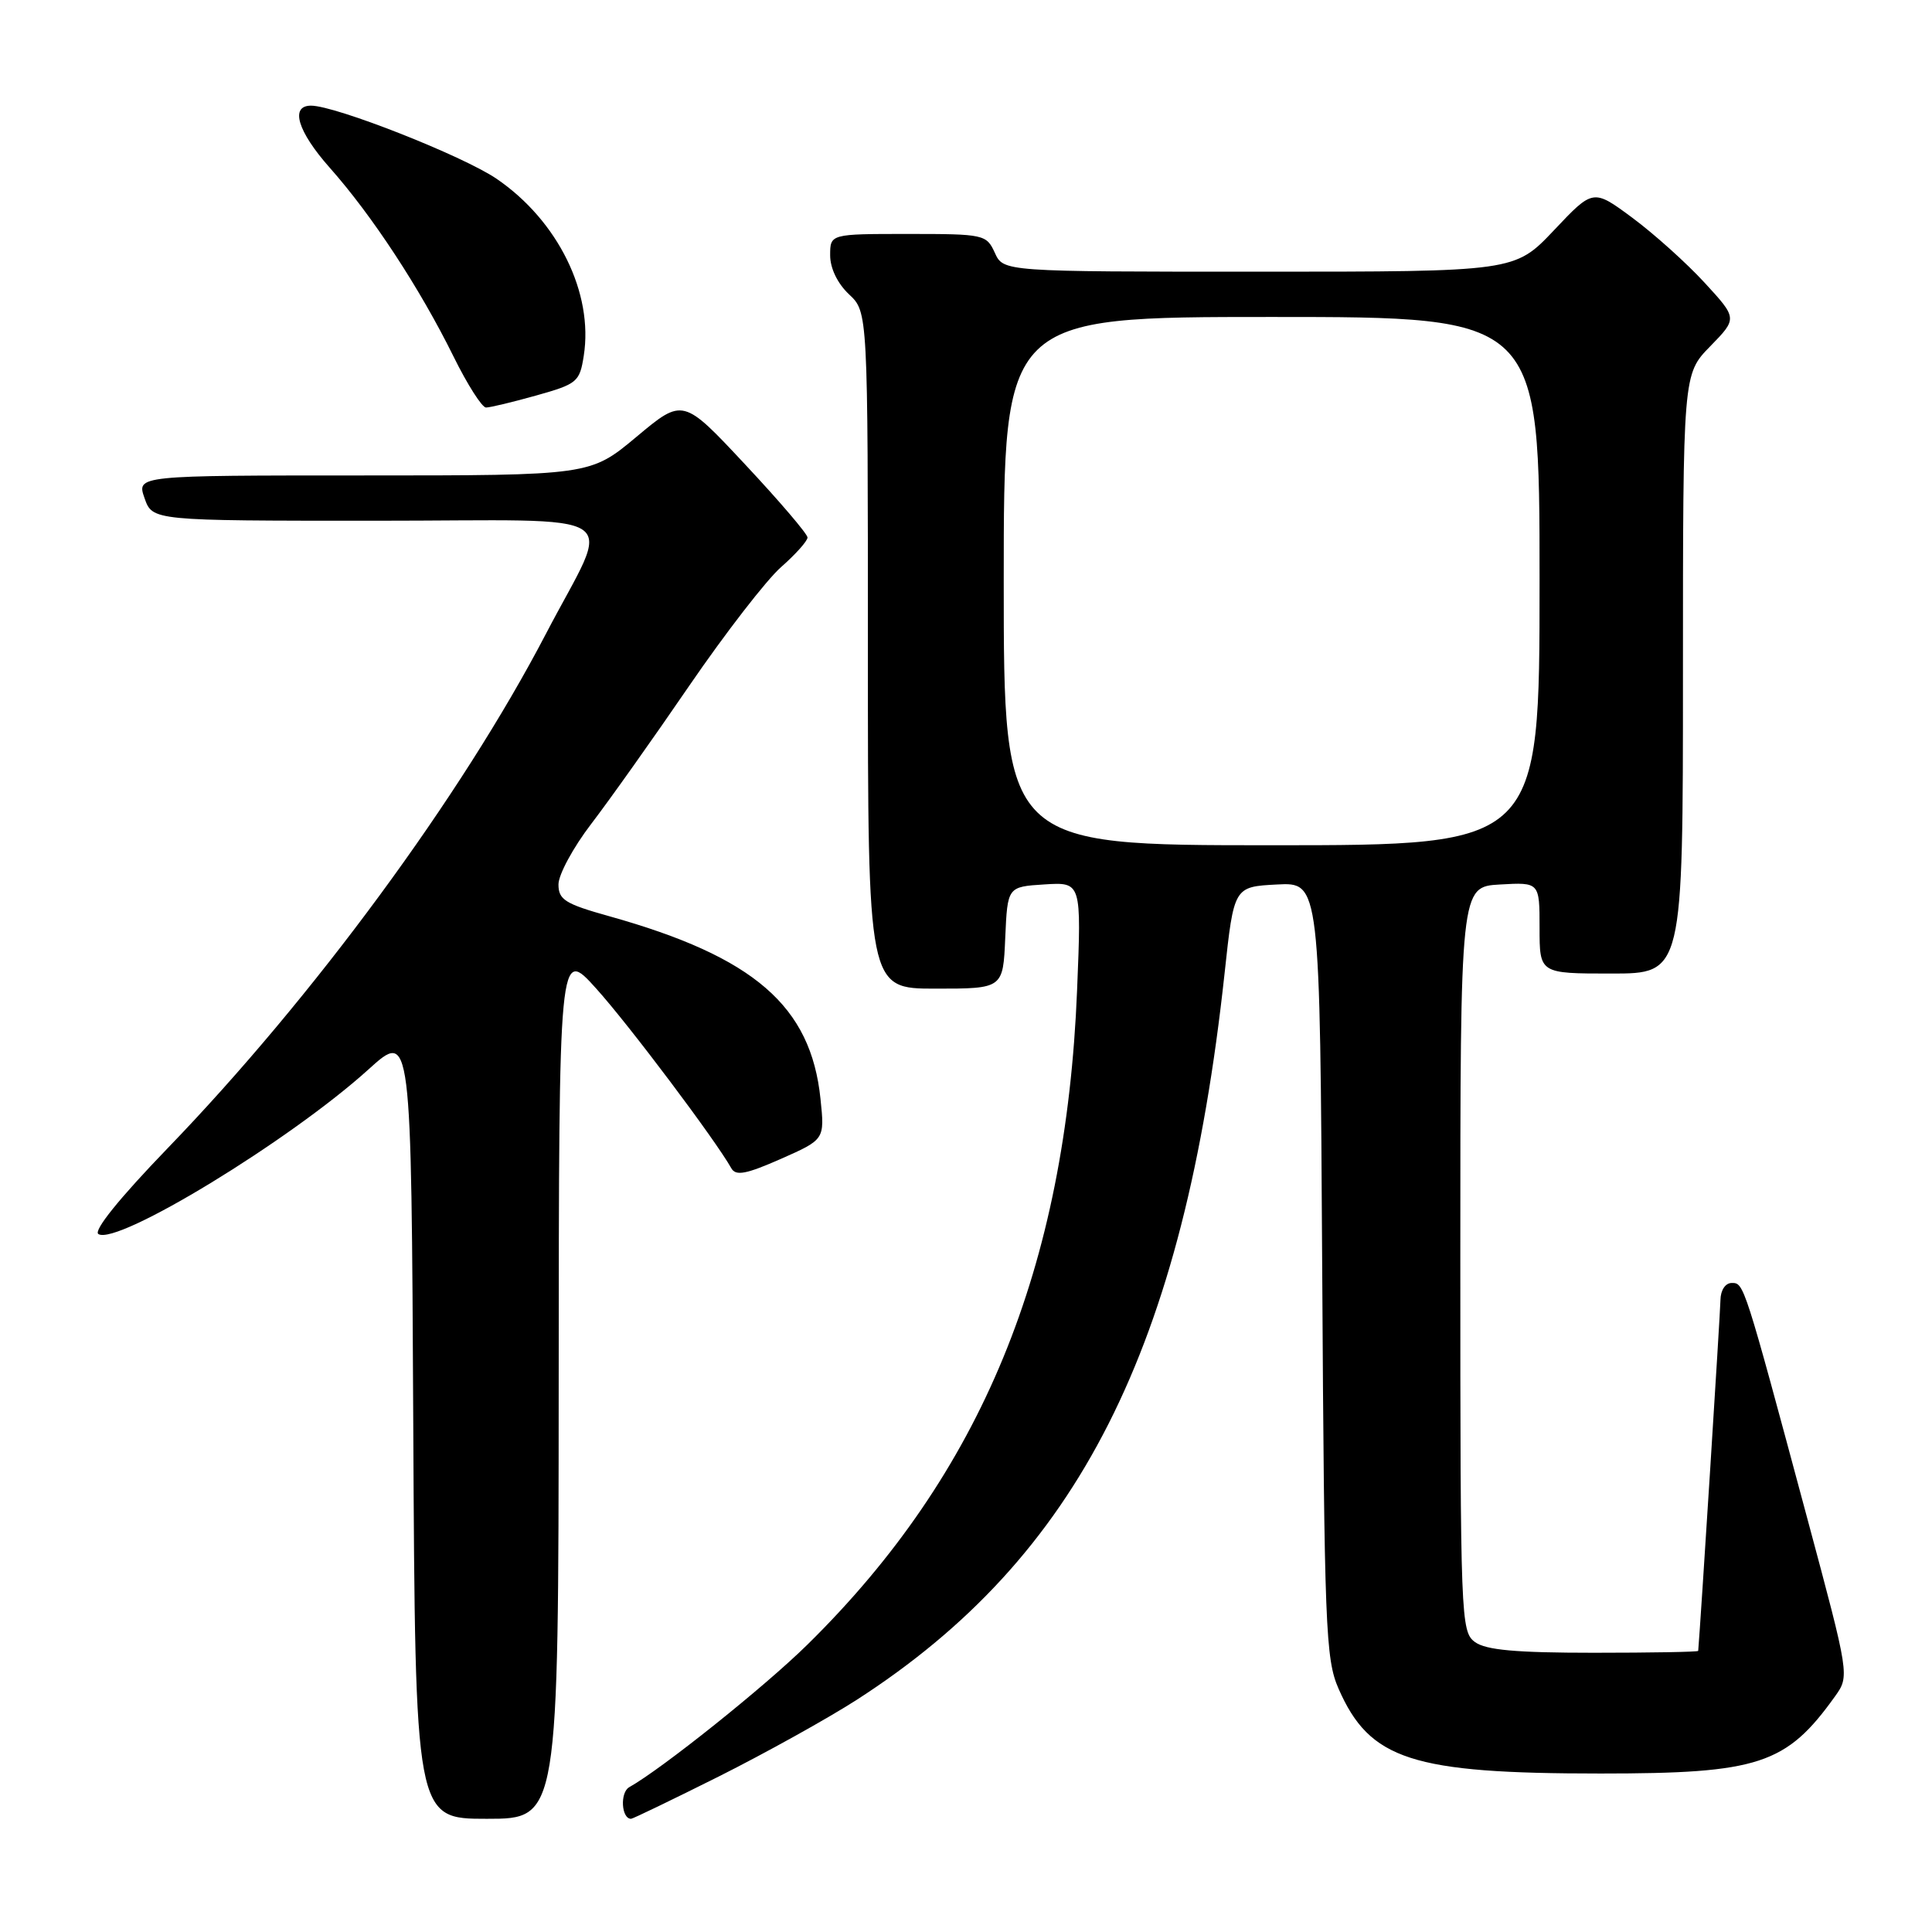 <?xml version="1.0" encoding="UTF-8" standalone="no"?>
<!DOCTYPE svg PUBLIC "-//W3C//DTD SVG 1.1//EN" "http://www.w3.org/Graphics/SVG/1.1/DTD/svg11.dtd" >
<svg xmlns="http://www.w3.org/2000/svg" xmlns:xlink="http://www.w3.org/1999/xlink" version="1.1" viewBox="0 0 256 256">
 <g >
 <path fill="currentColor"
d=" M 74.03 183.25 C 74.06 125.50 74.06 125.50 79.01 131.00 C 83.34 135.80 94.82 151.08 96.91 154.81 C 97.50 155.85 98.89 155.58 103.47 153.56 C 109.28 150.99 109.28 150.99 108.72 145.61 C 107.45 133.29 99.92 126.78 80.75 121.41 C 74.88 119.77 74.00 119.22 74.00 117.19 C 74.00 115.90 75.95 112.29 78.34 109.17 C 80.73 106.05 86.58 97.81 91.34 90.85 C 96.11 83.89 101.58 76.82 103.51 75.13 C 105.43 73.44 107.00 71.68 107.00 71.22 C 107.00 70.76 103.29 66.41 98.75 61.56 C 90.50 52.73 90.50 52.73 84.35 57.87 C 78.21 63.00 78.21 63.00 48.16 63.00 C 18.10 63.00 18.10 63.00 19.15 66.00 C 20.20 69.00 20.20 69.00 49.67 69.00 C 83.97 69.00 81.13 67.12 72.33 84.00 C 61.13 105.48 41.52 132.15 22.20 152.16 C 15.81 158.78 12.34 163.09 13.04 163.52 C 15.54 165.07 38.47 151.09 48.84 141.69 C 54.50 136.57 54.50 136.57 54.76 188.78 C 55.02 241.00 55.02 241.00 64.51 241.00 C 74.00 241.00 74.00 241.00 74.03 183.25 Z  M 95.27 235.38 C 101.44 232.28 109.65 227.72 113.50 225.25 C 142.89 206.32 156.87 178.73 162.26 129.00 C 163.50 117.50 163.50 117.50 169.20 117.20 C 174.90 116.90 174.90 116.90 175.20 168.20 C 175.48 215.63 175.64 219.82 177.36 223.75 C 181.49 233.19 187.07 235.00 212.08 235.00 C 233.05 235.00 236.68 233.81 243.14 224.79 C 245.08 222.07 245.08 222.07 239.50 201.29 C 231.07 169.92 231.09 170.00 229.47 170.00 C 228.62 170.00 227.99 170.95 227.97 172.25 C 227.95 173.83 225.32 215.36 225.02 218.75 C 225.01 218.89 218.79 219.00 211.19 219.00 C 200.85 219.00 196.90 218.64 195.44 217.58 C 193.57 216.21 193.50 214.51 193.50 166.83 C 193.50 117.50 193.50 117.50 198.75 117.20 C 204.00 116.90 204.00 116.90 204.00 122.95 C 204.00 129.00 204.00 129.00 213.50 129.00 C 223.00 129.00 223.00 129.00 223.00 89.29 C 223.00 49.58 223.00 49.58 226.61 45.89 C 230.22 42.19 230.22 42.19 225.86 37.45 C 223.46 34.84 219.16 30.98 216.30 28.86 C 211.10 25.01 211.10 25.01 205.91 30.51 C 200.71 36.00 200.71 36.00 166.83 36.00 C 132.96 36.00 132.96 36.00 131.82 33.50 C 130.71 31.07 130.40 31.00 120.34 31.00 C 110.00 31.00 110.00 31.00 110.00 33.83 C 110.00 35.55 110.98 37.57 112.50 39.00 C 115.00 41.35 115.00 41.35 115.00 86.17 C 115.00 131.00 115.00 131.00 123.95 131.00 C 132.91 131.00 132.91 131.00 133.20 124.25 C 133.50 117.50 133.50 117.50 138.40 117.19 C 143.30 116.88 143.30 116.88 142.72 131.19 C 141.23 168.07 130.04 195.24 107.01 217.90 C 101.35 223.48 87.71 234.38 83.38 236.81 C 82.13 237.51 82.33 241.00 83.62 241.00 C 83.85 241.00 89.09 238.47 95.27 235.38 Z  M 71.07 52.40 C 76.48 50.88 76.81 50.61 77.35 47.15 C 78.66 38.84 73.93 29.24 65.80 23.69 C 61.33 20.65 44.47 14.00 41.21 14.00 C 38.40 14.00 39.43 17.41 43.68 22.21 C 49.30 28.54 55.63 38.19 60.10 47.25 C 61.93 50.96 63.87 54.00 64.40 54.00 C 64.93 54.00 67.94 53.28 71.07 52.40 Z  M 133.00 77.00 C 133.00 42.00 133.00 42.00 168.50 42.00 C 204.00 42.00 204.00 42.00 204.00 77.00 C 204.00 112.00 204.00 112.00 168.50 112.00 C 133.00 112.00 133.00 112.00 133.00 77.00 Z "/>
</g>
</svg>